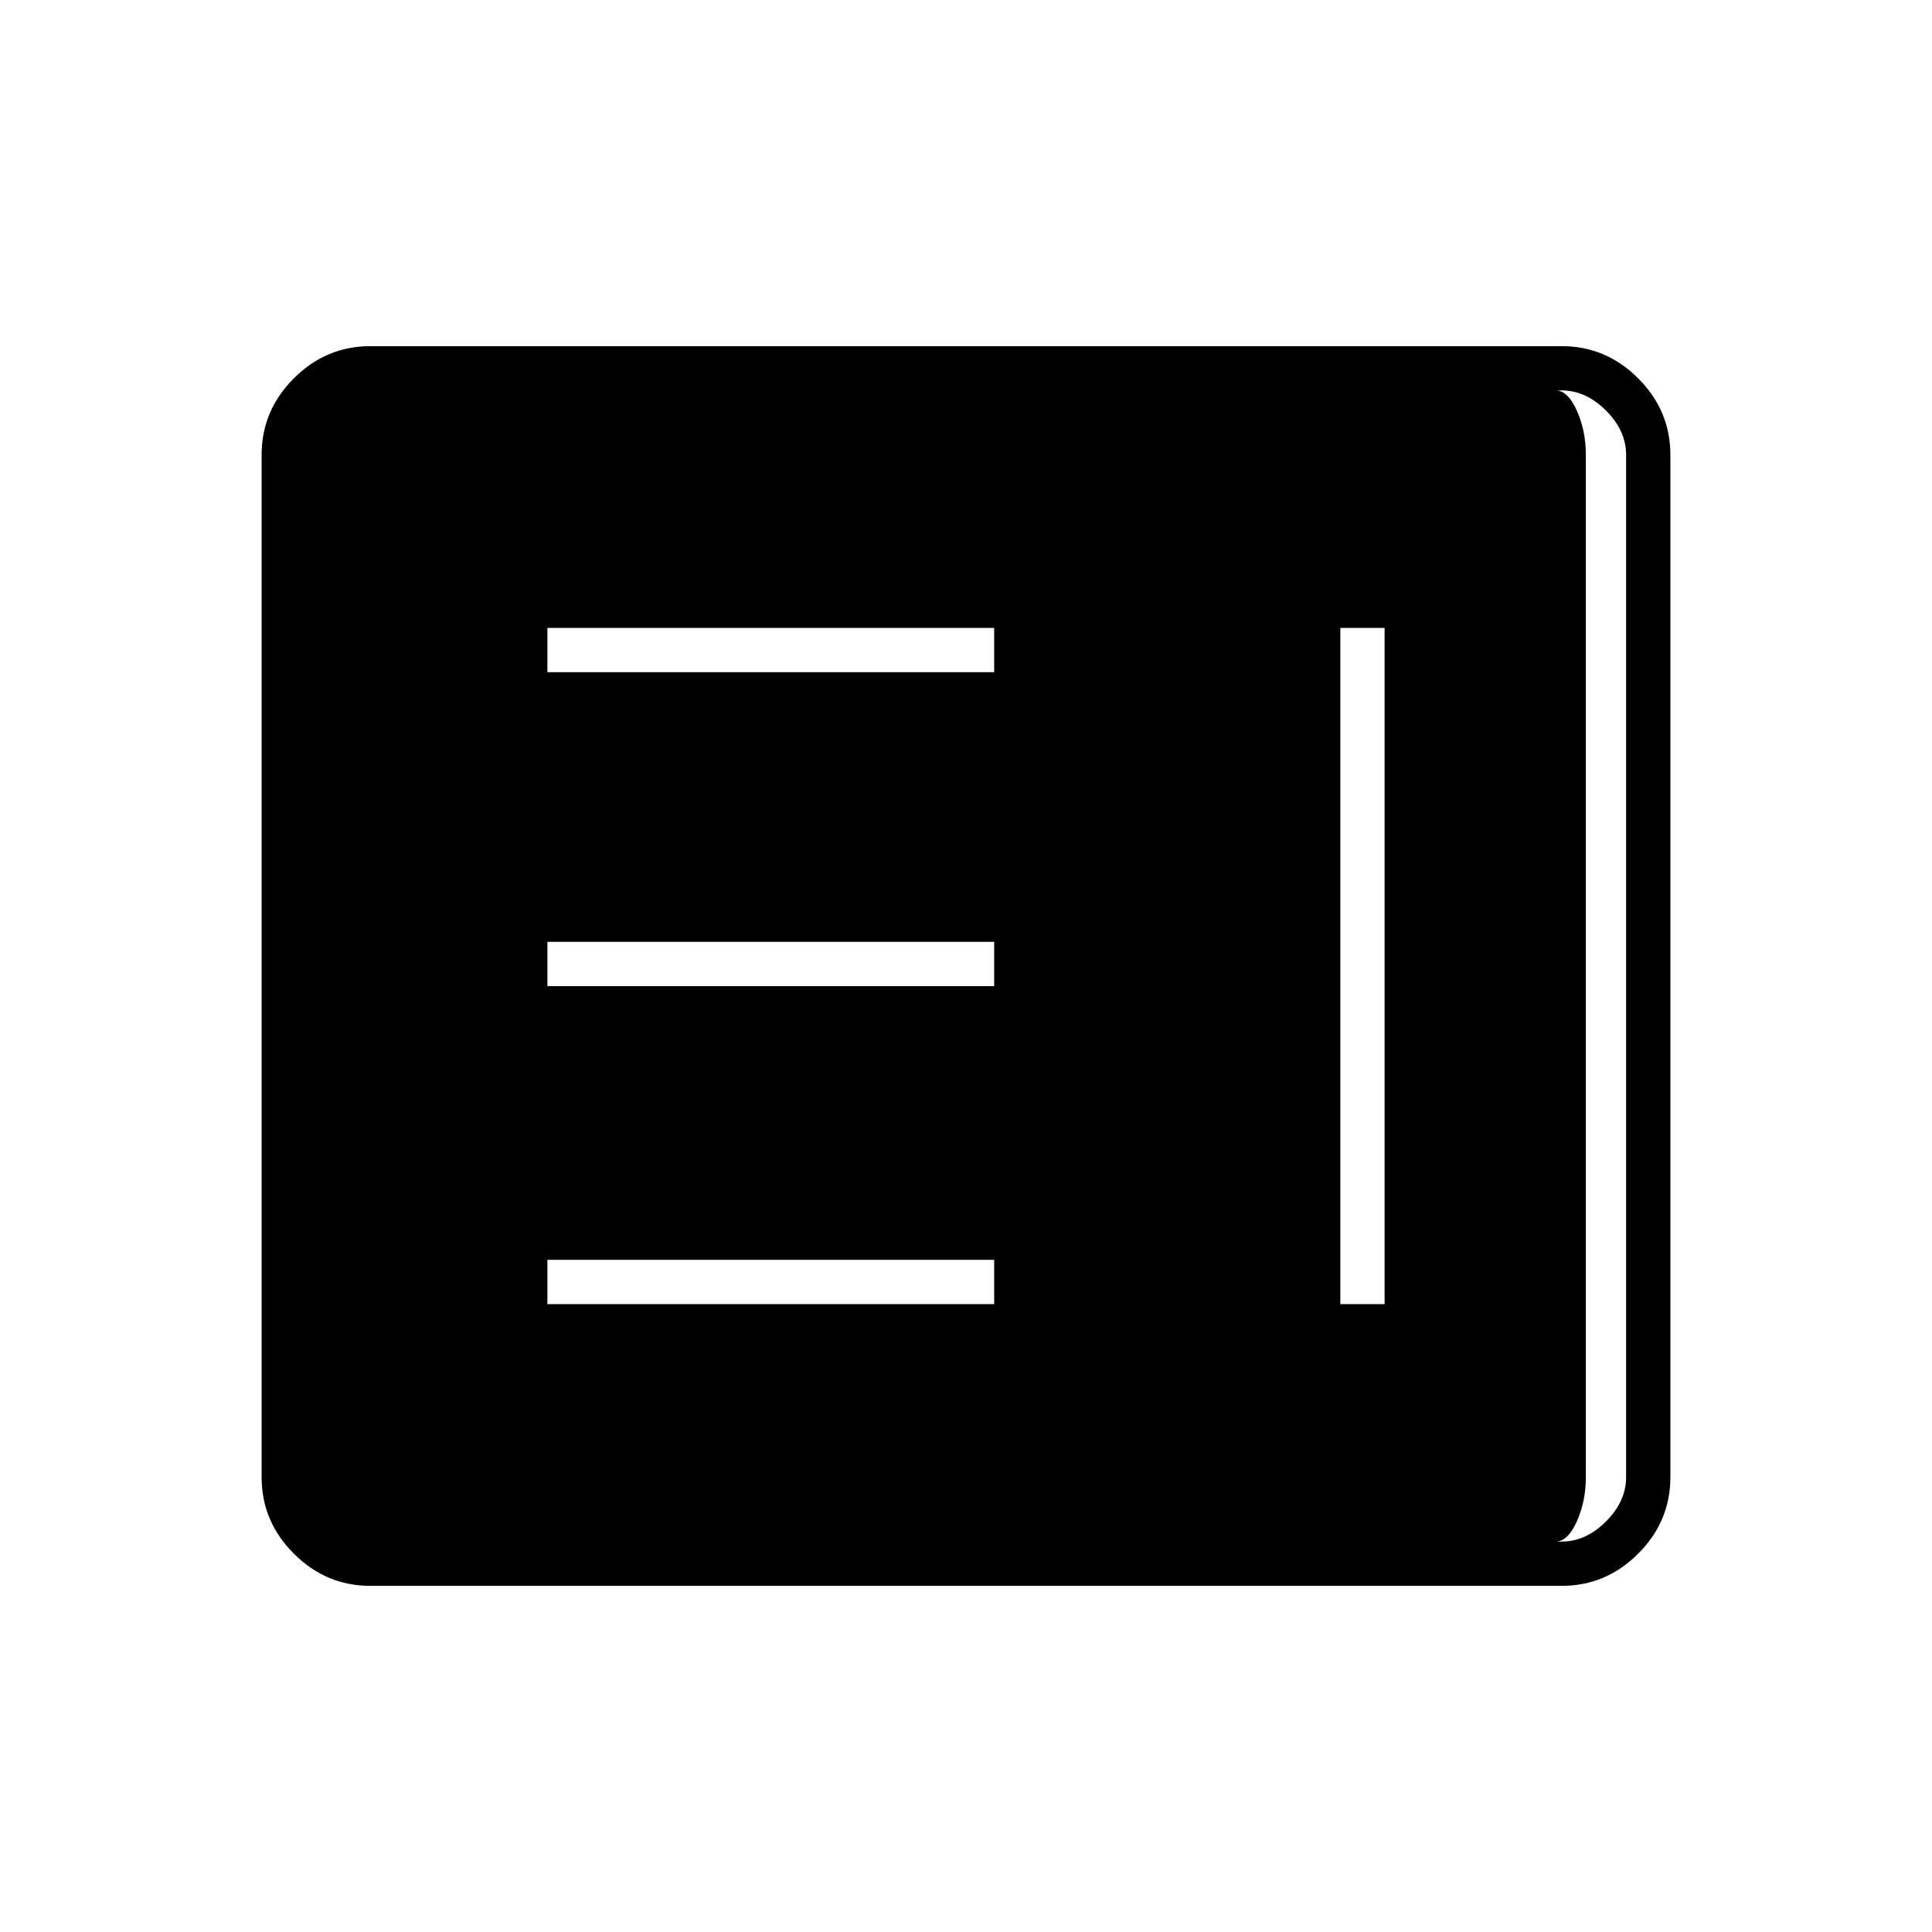 <svg xmlns="http://www.w3.org/2000/svg" height="48" width="48"><path d="M13.6 32.4h11.1v-1.1H13.6Zm19.7 0h1.1V15.6h-1.1Zm-19.7-7.9h11.1v-1.1H13.6Zm0-7.8h11.1v-1.1H13.6ZM9.2 39.4q-1.1 0-1.9-.8-.8-.8-.8-1.9V11.3q0-1.1.8-1.9.8-.8 1.9-.8h29.6q1.1 0 1.9.8.8.8.8 1.9v25.4q0 1.1-.8 1.9-.8.8-1.9.8Zm0-1.1h29.6q.6 0 1.1-.5.5-.5.5-1.1V11.3q0-.6-.5-1.1-.5-.5-1.1-.5H9.2q-.6 0-1.1.5-.5.5-.5 1.1v25.4q0 .6.5 1.1.5.5 1.1.5Zm29.45 0H8.3q-.25 0-.475-.5-.225-.5-.225-1.1V11.3q0-.6.225-1.1.225-.5.475-.5h30.35q.3 0 .525.5.225.5.225 1.1v25.4q0 .6-.225 1.1-.225.5-.525.5Z"/></svg>